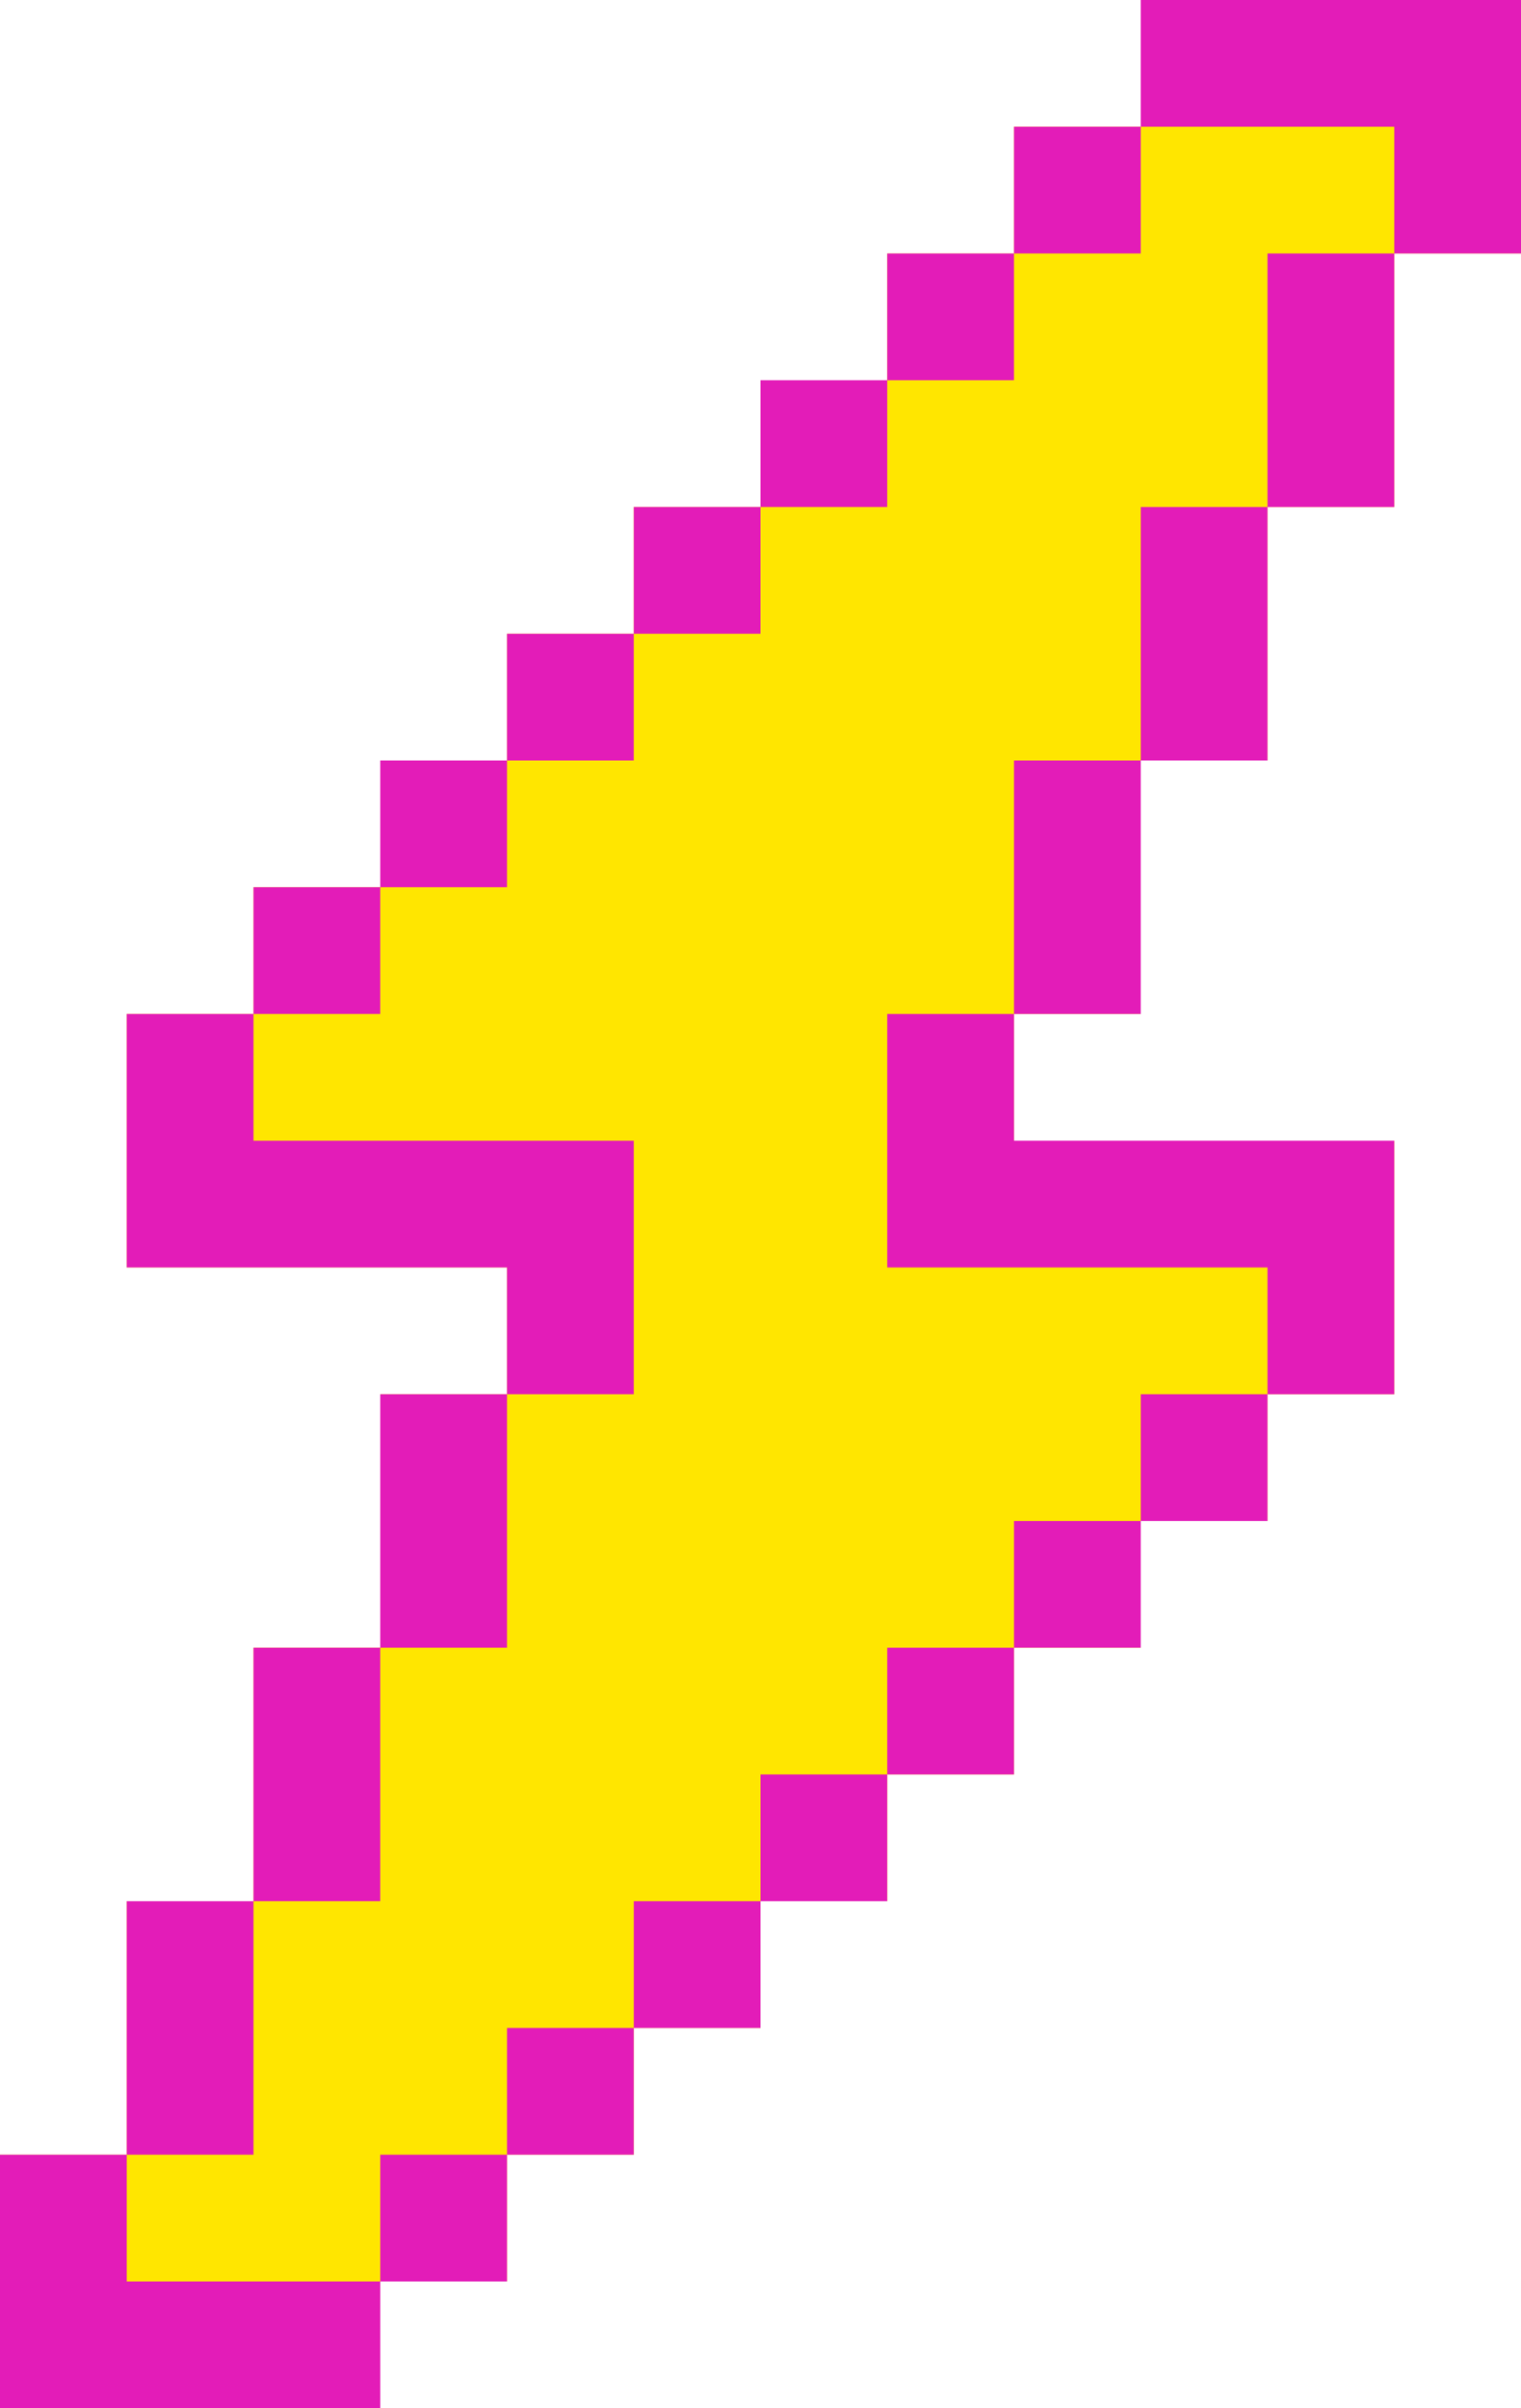 <svg width="60" height="95" viewBox="0 0 60 95" fill="none" xmlns="http://www.w3.org/2000/svg"><path d="M60 0v10h-5v10h-5v10h-5v10h-5v5h15v10h-5v5h-5v5h-5v5h-5v5h-5v5h-5v5h-5v5h-5v5H0V85h5V75h5V65h5V55h5v-5H5V40h5v-5h5v-5h5v-5h5v-5h5v-5h5v-5h5V5h5V0h15z" fill="#FFE600"/><path fill-rule="evenodd" clip-rule="evenodd" d="M60 0H45v5h-5v5h-5v5h-5v5h-5v5h-5v5h-5v5h-5v5H5v10h15v5h-5v10h-5v10H5v10H0v10h15v-5h5v-5h5v-5h5v-5h5v-5h5v-5h5v-5h5v-5h5V45H40v-5h5V30h5V20h5V10h5V0zm-5 10h-5v10h-5v10h-5v10h-5v10h15v5h-5v5h-5v5h-5v5h-5v5h-5v5h-5v5h-5v5H5v-5h5V75h5V65h5V55h5V45H10v-5h5v-5h5v-5h5v-5h5v-5h5v-5h5v-5h5V5h10v5z" fill="#E31CB8"/></svg>
